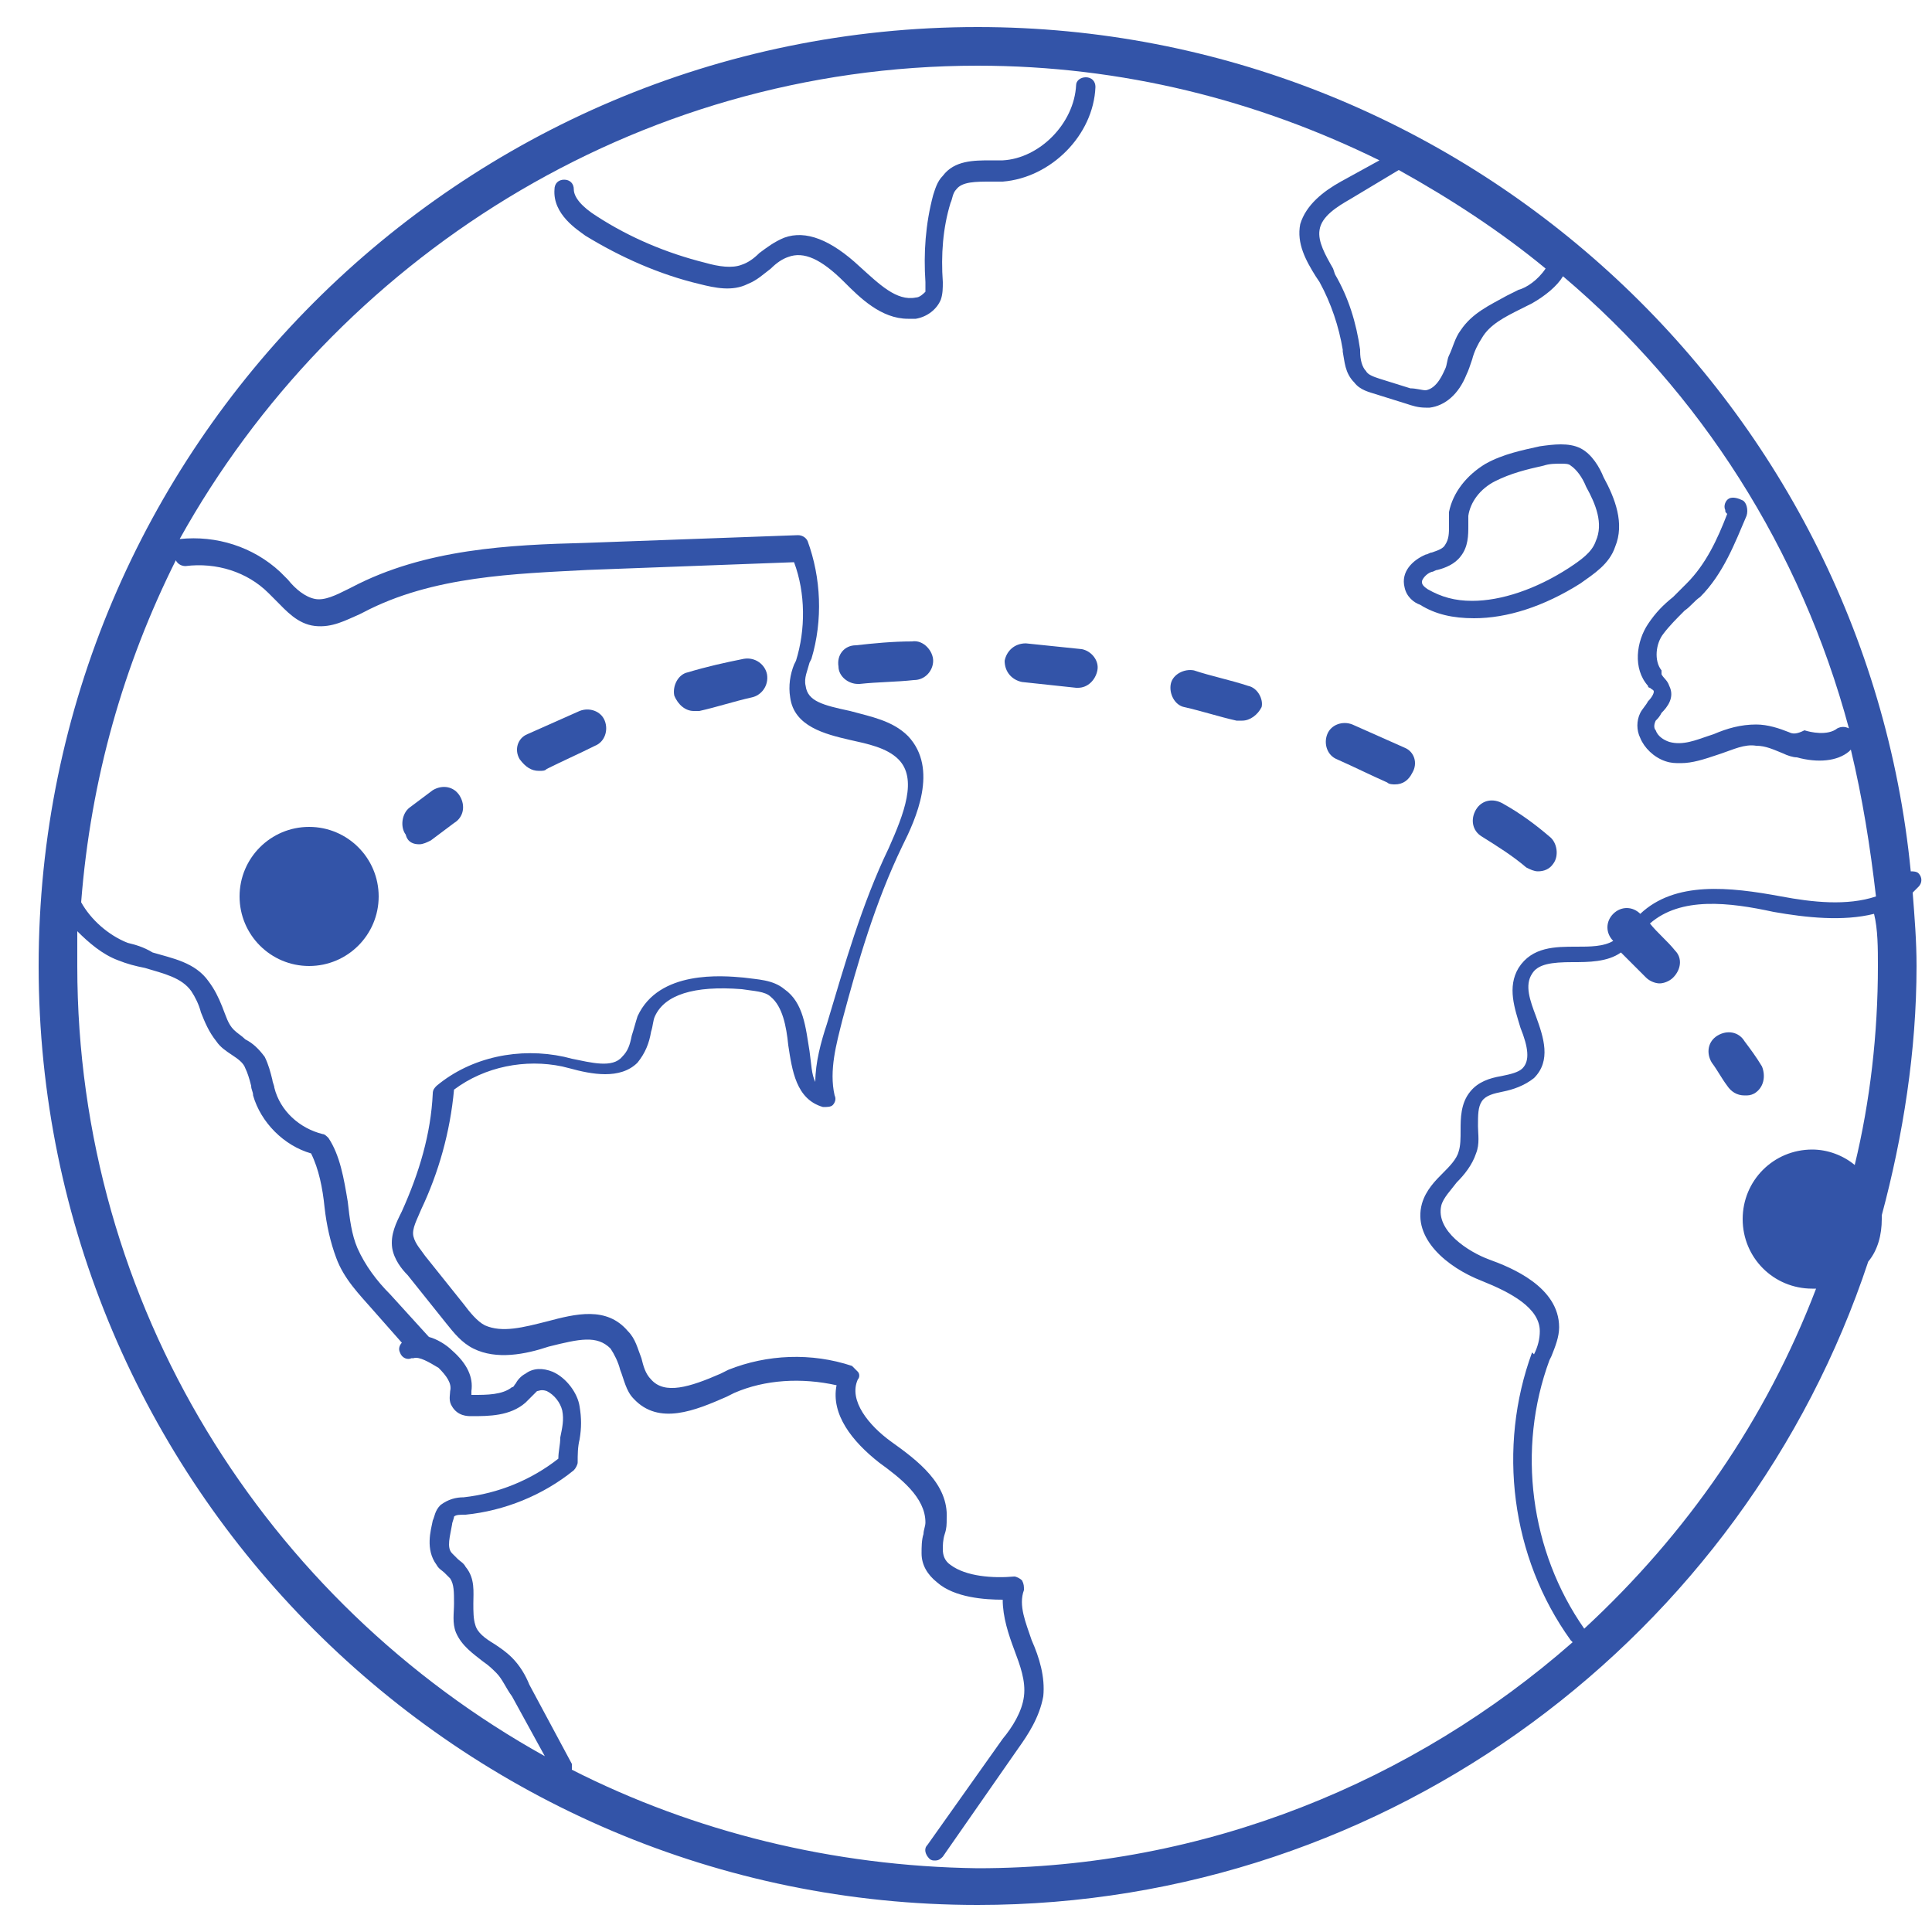 <?xml version="1.0" encoding="utf-8"?>
<!-- Generator: Adobe Illustrator 18.1.1, SVG Export Plug-In . SVG Version: 6.00 Build 0)  -->
<svg version="1.2" baseProfile="tiny" id="Layer_1" xmlns="http://www.w3.org/2000/svg" xmlns:xlink="http://www.w3.org/1999/xlink"
	 x="0px" y="0px" viewBox="0 0 100 100" xml:space="preserve">
<g>
	<path fill="#3354A8" d="M99.3,45.2c-0.1-0.1-0.3-0.1-0.4-0.1C96.5,20.6,75.7,1.4,50.6,1.4C23.8,1.4,2,23.2,2,50
		c0,26.8,21.8,48.6,48.6,48.6c21.4,0,39.7-14,46.1-33.3c0.5-0.6,0.7-1.4,0.7-2.2c0-0.1,0-0.1,0-0.2c1.1-4.1,1.8-8.5,1.8-12.9
		c0-1.3-0.1-2.5-0.2-3.8c0.1-0.1,0.2-0.2,0.3-0.3C99.5,45.7,99.5,45.4,99.3,45.2z M80,13.9c-0.4,0.6-1,1-1.4,1.1
		c-0.2,0.1-0.4,0.2-0.6,0.3c-0.9,0.5-1.8,0.9-2.4,1.8c-0.3,0.4-0.4,0.9-0.6,1.3c-0.1,0.2-0.1,0.5-0.2,0.7c-0.1,0.2-0.4,1-1,1.1
		c-0.2,0-0.5-0.1-0.8-0.1l-1.6-0.5c-0.3-0.1-0.6-0.2-0.7-0.4c-0.2-0.2-0.3-0.6-0.3-1l0-0.1c-0.2-1.4-0.6-2.7-1.3-3.9L69,13.9
		c-0.4-0.7-0.8-1.4-0.7-2c0.1-0.7,0.9-1.2,1.6-1.6l2.5-1.5C75.1,10.3,77.7,12,80,13.9z M4,50c0-0.6,0-1.2,0-1.8
		c0.6,0.6,1.3,1.2,2.1,1.5c0.5,0.2,0.9,0.3,1.4,0.4c1,0.3,1.9,0.5,2.4,1.2c0.2,0.3,0.4,0.7,0.5,1.1c0.2,0.5,0.4,1,0.8,1.5
		c0.2,0.3,0.5,0.5,0.8,0.7c0.3,0.2,0.6,0.4,0.7,0.7c0.1,0.2,0.2,0.5,0.3,0.9c0,0.2,0.1,0.3,0.1,0.5c0.4,1.4,1.6,2.6,3,3
		c0.4,0.8,0.6,1.8,0.7,2.8c0.1,0.9,0.3,1.8,0.6,2.6c0.4,1.1,1.2,1.9,1.9,2.7l1.5,1.7c-0.1,0.1-0.2,0.3-0.1,0.5
		c0.1,0.3,0.4,0.4,0.6,0.3l0.1,0c0.3-0.1,0.8,0.2,1.3,0.5c0.4,0.4,0.7,0.8,0.6,1.2c0,0.2-0.1,0.5,0.1,0.8c0.3,0.5,0.8,0.5,1,0.5
		c0.9,0,2,0,2.8-0.7c0.1-0.1,0.2-0.2,0.3-0.3c0.1-0.1,0.2-0.2,0.3-0.3c0.1,0,0.2-0.1,0.5,0c0.4,0.2,0.7,0.6,0.8,1
		c0.1,0.5,0,0.9-0.1,1.4c0,0.4-0.1,0.7-0.1,1.1c-1.4,1.1-3.1,1.8-4.9,2c-0.4,0-0.8,0.1-1.2,0.4c-0.3,0.3-0.3,0.6-0.4,0.8
		c-0.1,0.5-0.4,1.5,0.2,2.3c0.1,0.2,0.3,0.3,0.4,0.4c0.1,0.1,0.2,0.2,0.3,0.3c0.2,0.3,0.2,0.7,0.2,1.3c0,0.5-0.1,1,0.1,1.5
		c0.3,0.7,0.9,1.1,1.4,1.5c0.3,0.2,0.5,0.4,0.7,0.6c0.3,0.3,0.5,0.8,0.8,1.2l1.7,3.1C13.8,82.9,4,67.6,4,50z M29.6,91.6
		c0-0.1,0-0.2,0-0.3l-2.2-4.1c-0.2-0.5-0.5-1-0.9-1.4c-0.3-0.3-0.6-0.5-0.9-0.7c-0.5-0.3-0.9-0.6-1-1c-0.1-0.3-0.1-0.7-0.1-1.1
		c0-0.6,0.1-1.3-0.4-1.9c-0.1-0.2-0.3-0.3-0.4-0.4c-0.1-0.1-0.2-0.2-0.3-0.3c-0.3-0.3-0.1-0.9,0-1.5c0-0.1,0.1-0.3,0.1-0.4
		c0.1-0.1,0.3-0.1,0.6-0.1c2-0.2,4-1,5.6-2.3c0.1-0.1,0.2-0.3,0.2-0.4c0-0.4,0-0.8,0.1-1.2c0.1-0.6,0.1-1.1,0-1.7
		c-0.1-0.7-0.7-1.5-1.4-1.8c-0.5-0.2-1-0.2-1.4,0.1c-0.2,0.1-0.4,0.3-0.5,0.5c-0.1,0.1-0.1,0.2-0.2,0.2c-0.5,0.4-1.3,0.4-2,0.4
		c-0.1,0-0.1,0-0.1,0c0,0,0-0.1,0-0.2c0.1-0.7-0.2-1.4-1-2.1c-0.3-0.3-0.8-0.6-1.2-0.7c0,0,0,0,0,0l-2-2.2c-0.7-0.7-1.3-1.5-1.7-2.4
		c-0.3-0.7-0.4-1.5-0.5-2.4c-0.2-1.2-0.4-2.4-1-3.3c-0.1-0.1-0.2-0.2-0.3-0.2c-1.2-0.3-2.2-1.2-2.5-2.4c0-0.1-0.1-0.3-0.1-0.4
		c-0.1-0.4-0.2-0.8-0.4-1.2c-0.3-0.4-0.6-0.7-1-0.9c-0.2-0.2-0.4-0.3-0.6-0.5c-0.3-0.3-0.4-0.7-0.6-1.2c-0.2-0.5-0.4-0.9-0.7-1.3
		c-0.7-1-1.9-1.2-2.9-1.5C7.4,49,7,48.9,6.6,48.8c-1-0.4-1.9-1.2-2.4-2.1c0.5-6.4,2.2-12.3,4.9-17.7c0.1,0.2,0.3,0.3,0.5,0.3
		c1.6-0.2,3.2,0.3,4.3,1.4c0.1,0.1,0.3,0.3,0.4,0.4c0.5,0.5,1.1,1.2,2,1.3c0.9,0.1,1.6-0.3,2.3-0.6l0.2-0.1c3.6-1.9,7.9-2,11.6-2.2
		l10.7-0.4c0.6,1.6,0.6,3.5,0.1,5.1l-0.1,0.2c-0.2,0.5-0.3,1.1-0.2,1.7c0.2,1.5,1.8,1.9,3.1,2.2c0.9,0.2,1.9,0.4,2.5,1
		c1,1,0.3,2.8-0.5,4.6c-1.4,2.9-2.3,6.1-3.2,9.1c-0.3,0.9-0.6,2-0.6,3c-0.2-0.4-0.2-0.9-0.3-1.6c-0.2-1.2-0.3-2.5-1.3-3.2
		c-0.6-0.5-1.4-0.5-2.1-0.6c-1.1-0.1-4.4-0.4-5.5,2c-0.1,0.3-0.2,0.7-0.3,1c-0.1,0.5-0.2,0.8-0.5,1.1c-0.5,0.6-1.6,0.3-2.6,0.1
		l-0.4-0.1c-2.3-0.5-4.8,0-6.6,1.5c-0.1,0.1-0.2,0.2-0.2,0.4c-0.1,2.1-0.7,4.1-1.6,6.1c-0.3,0.6-0.6,1.2-0.5,1.9
		c0.1,0.6,0.5,1.1,0.8,1.4l2,2.5c0.4,0.5,0.8,1,1.4,1.3c1.2,0.6,2.7,0.3,3.9-0.1c1.6-0.4,2.5-0.6,3.2,0.1c0.2,0.3,0.4,0.7,0.5,1.1
		c0.2,0.5,0.3,1.1,0.7,1.5c1.3,1.4,3.2,0.6,4.8-0.1l0.4-0.2c1.6-0.7,3.5-0.8,5.3-0.4c-0.3,1.5,0.8,2.9,2.2,4
		c1.1,0.8,2.4,1.8,2.4,3.1c0,0.2-0.1,0.4-0.1,0.6c-0.1,0.3-0.1,0.7-0.1,1c0,0.6,0.3,1.1,0.8,1.5c0.9,0.8,2.5,0.9,3.4,0.9
		c0,0.9,0.3,1.8,0.6,2.6c0.3,0.8,0.6,1.6,0.5,2.4c-0.1,0.8-0.6,1.6-1.1,2.2L48,95.5c-0.2,0.2-0.1,0.5,0.1,0.7
		c0.1,0.1,0.2,0.1,0.3,0.1c0.2,0,0.3-0.1,0.4-0.2l3.9-5.6c0.5-0.7,1.1-1.6,1.3-2.7c0.1-1-0.2-2-0.6-2.9c-0.3-0.9-0.7-1.8-0.4-2.6
		c0-0.2,0-0.3-0.1-0.5c-0.1-0.1-0.3-0.2-0.4-0.2c-1.1,0.1-2.5,0-3.3-0.6c-0.3-0.2-0.4-0.5-0.4-0.8c0-0.2,0-0.5,0.1-0.8
		c0.1-0.3,0.1-0.5,0.1-0.8c0.1-1.8-1.5-3-2.9-4c-1.1-0.8-2.2-2.1-1.7-3.2c0.1-0.1,0.1-0.3,0-0.4s-0.2-0.2-0.3-0.3
		c-2.1-0.7-4.4-0.6-6.4,0.2l-0.4,0.2c-1.6,0.7-2.9,1.1-3.6,0.3c-0.3-0.3-0.4-0.7-0.5-1.1c-0.2-0.5-0.3-1-0.7-1.4
		c-1.1-1.3-2.7-0.9-4.2-0.5c-1.2,0.3-2.3,0.6-3.2,0.2c-0.4-0.2-0.8-0.7-1.1-1.1l-2-2.5c-0.2-0.3-0.5-0.6-0.6-1
		c-0.1-0.4,0.2-0.9,0.4-1.4c0.9-1.9,1.5-4,1.7-6.2c1.6-1.2,3.7-1.6,5.6-1.2l0.4,0.1c1.1,0.3,2.6,0.6,3.5-0.3c0.4-0.5,0.6-1,0.7-1.6
		c0.1-0.3,0.1-0.6,0.2-0.8c0.5-1.1,2-1.6,4.5-1.4c0.6,0.1,1.2,0.1,1.5,0.4c0.6,0.5,0.8,1.5,0.9,2.5c0.2,1.3,0.4,2.8,1.8,3.2
		c0.2,0,0.4,0,0.5-0.1c0.1-0.1,0.2-0.3,0.1-0.5c-0.3-1.3,0.1-2.7,0.4-3.9c0.8-3,1.7-6.1,3.1-9c0.7-1.4,1.9-4,0.3-5.7
		c-0.8-0.8-1.9-1-3-1.3c-1.4-0.3-2.2-0.5-2.3-1.3c-0.1-0.4,0.1-0.8,0.2-1.2l0.1-0.2c0.6-2,0.5-4.2-0.2-6.1c-0.1-0.2-0.3-0.3-0.5-0.3
		l-11,0.4c-3.9,0.1-8.3,0.3-12.1,2.3l-0.2,0.1c-0.6,0.3-1.2,0.6-1.7,0.5c-0.5-0.1-1-0.5-1.4-1c-0.1-0.1-0.3-0.3-0.4-0.4
		c-1.4-1.3-3.3-1.9-5.2-1.7C17.3,13.5,32.8,3.4,50.6,3.4c7.5,0,14.5,1.8,20.8,4.9l-2,1.1c-0.9,0.5-1.8,1.2-2.1,2.2
		c-0.2,1,0.3,1.9,0.8,2.7l0.2,0.3c0.6,1.1,1,2.3,1.2,3.5l0,0.1c0.1,0.5,0.1,1.1,0.6,1.6c0.3,0.4,0.8,0.5,1.1,0.6l1.6,0.5
		c0.3,0.1,0.6,0.2,1,0.2c0.1,0,0.1,0,0.2,0c0.8-0.1,1.5-0.7,1.9-1.7c0.1-0.2,0.2-0.5,0.3-0.8c0.1-0.4,0.3-0.8,0.5-1.1
		c0.4-0.7,1.2-1.1,2-1.5c0.2-0.1,0.4-0.2,0.6-0.3c0.7-0.4,1.3-0.9,1.6-1.4c7.1,6,12.3,14.1,14.8,23.4c-0.2-0.1-0.4-0.1-0.6,0
		c-0.5,0.4-1.4,0.2-1.7,0.1C93,38,92.8,38,92.6,37.9c-0.5-0.2-1.1-0.4-1.7-0.4c-0.8,0-1.5,0.2-2.2,0.5l-0.3,0.1
		c-0.6,0.2-1.3,0.5-2,0.3c-0.3-0.1-0.6-0.3-0.7-0.6c-0.1-0.1-0.1-0.3,0-0.5c0.1-0.1,0.2-0.2,0.3-0.4c0.3-0.3,0.7-0.8,0.4-1.4
		c-0.1-0.3-0.3-0.4-0.4-0.6L86,34.7c-0.4-0.5-0.3-1.4,0.1-1.9c0.3-0.4,0.7-0.8,1.1-1.2c0.3-0.2,0.5-0.5,0.8-0.7
		c1.2-1.2,1.8-2.8,2.4-4.2c0.1-0.3,0-0.7-0.2-0.8c-0.2-0.1-0.5-0.2-0.7-0.1c-0.2,0.1-0.3,0.4-0.2,0.6c0,0.1,0,0.1,0.1,0.2
		c-0.5,1.3-1.1,2.6-2.1,3.6c-0.2,0.2-0.5,0.5-0.7,0.7c-0.5,0.4-0.9,0.8-1.3,1.4c-0.6,0.9-0.8,2.3,0,3.2c0,0.1,0.1,0.1,0.1,0.1
		c0.1,0.1,0.2,0.1,0.2,0.2c0,0.1-0.1,0.3-0.3,0.5c-0.1,0.2-0.3,0.4-0.4,0.6c-0.2,0.4-0.2,0.9,0,1.3c0.2,0.5,0.7,1,1.3,1.2
		c0.3,0.1,0.5,0.1,0.8,0.1c0.6,0,1.2-0.2,1.8-0.4l0.3-0.1c0.6-0.2,1.2-0.5,1.8-0.4c0.5,0,0.9,0.2,1.4,0.4c0.2,0.1,0.5,0.2,0.7,0.2
		c1.1,0.3,2.1,0.2,2.7-0.3c0,0,0.1-0.1,0.1-0.1c0.6,2.5,1,5,1.3,7.6c-1.5,0.5-3.3,0.3-4.9,0c-2.7-0.5-5.5-0.8-7.3,0.9c0,0,0,0,0,0
		c-0.4-0.4-1-0.4-1.4,0c-0.4,0.4-0.4,1,0,1.4c-0.5,0.3-1.2,0.3-1.9,0.3c-1.1,0-2.3,0-3,1.1c-0.6,1-0.2,2.1,0.1,3.1
		c0.4,1,0.5,1.7,0.1,2.1c-0.2,0.2-0.6,0.3-1.1,0.4c-0.6,0.1-1.2,0.3-1.6,0.8c-0.5,0.6-0.5,1.4-0.5,2c0,0.4,0,0.8-0.1,1.1
		c-0.1,0.4-0.5,0.8-0.8,1.1c-0.4,0.4-0.9,0.9-1.1,1.6c-0.5,1.8,1.3,3.3,3.1,4c1.5,0.6,3,1.4,3,2.6c0,0.4-0.1,0.8-0.3,1.2L79.3,70
		c-1.8,4.9-1.1,10.6,2,14.9c0,0,0.1,0.1,0.1,0.1c-8.2,7.2-19,11.7-30.8,11.7C43.1,96.6,35.9,94.8,29.6,91.6z M97.2,50
		c0,3.5-0.4,7-1.2,10.3c-0.6-0.5-1.4-0.8-2.2-0.8c-2,0-3.6,1.6-3.6,3.6s1.6,3.6,3.6,3.6c0.1,0,0.2,0,0.2,0
		c-2.6,6.8-6.7,12.7-12,17.6c0,0,0,0,0,0c-2.8-4-3.5-9.3-1.8-13.9l0.1-0.2c0.2-0.5,0.4-1,0.4-1.5c0-2.1-2.5-3.1-3.6-3.5
		c-1.1-0.4-2.8-1.5-2.5-2.8c0.1-0.4,0.5-0.8,0.8-1.2c0.4-0.4,0.8-0.9,1-1.5c0.2-0.5,0.1-1,0.1-1.4c0-0.6,0-1,0.2-1.3
		c0.2-0.3,0.6-0.4,1.1-0.5c0.5-0.1,1.1-0.3,1.6-0.7c0.9-0.9,0.5-2.1,0.1-3.2c-0.3-0.8-0.6-1.6-0.2-2.2c0.3-0.5,1-0.6,2.1-0.6
		c0.8,0,1.8,0,2.5-0.5c0,0,0,0,0,0c0.4,0.4,0.9,0.9,1.3,1.3c0.2,0.2,0.5,0.3,0.7,0.3c0.2,0,0.5-0.1,0.7-0.3c0.4-0.4,0.5-1,0.1-1.4
		c-0.4-0.5-0.9-0.9-1.3-1.4c1.6-1.4,4.1-1.1,6.4-0.6c1.7,0.3,3.6,0.5,5.2,0.1C97.2,48.1,97.2,49.1,97.2,50z"/>
	<path fill="#3354A8" d="M76.3,32c1.7,0,3.6-0.6,5.5-1.8c0.7-0.5,1.5-1,1.8-1.9c0.5-1.2,0-2.5-0.6-3.6c-0.2-0.5-0.6-1.2-1.2-1.5
		c-0.6-0.3-1.4-0.2-2.1-0.1c-0.9,0.2-1.9,0.4-2.8,0.9c-1,0.6-1.7,1.5-1.9,2.5c0,0.2,0,0.4,0,0.7c0,0.4,0,0.7-0.2,1
		c-0.1,0.2-0.4,0.3-0.7,0.4c-0.1,0-0.2,0.1-0.3,0.1c-0.7,0.3-1.3,0.9-1.1,1.7c0.1,0.5,0.5,0.8,0.8,0.9C74.3,31.8,75.2,32,76.3,32
		C76.3,32,76.3,32,76.3,32z M73.6,30.1c0-0.1,0.2-0.4,0.5-0.5c0.1,0,0.2-0.1,0.3-0.1c0.4-0.1,0.9-0.3,1.2-0.7
		c0.4-0.5,0.4-1.1,0.4-1.6c0-0.2,0-0.4,0-0.5c0.1-0.7,0.6-1.4,1.4-1.8c0.8-0.4,1.6-0.6,2.5-0.8c0.3-0.1,0.6-0.1,0.9-0.1
		c0.2,0,0.4,0,0.5,0.1c0.3,0.2,0.6,0.6,0.8,1.1c0.5,0.9,0.9,1.9,0.5,2.8c-0.2,0.6-0.8,1-1.4,1.4c-1.7,1.1-3.5,1.7-5,1.7h0
		c-0.9,0-1.6-0.2-2.3-0.6C73.6,30.3,73.6,30.2,73.6,30.1z"/>
	<path fill="#3354A8" d="M56.7,4.5c0-0.3-0.2-0.5-0.5-0.5c0,0,0,0,0,0c-0.3,0-0.5,0.2-0.5,0.4c-0.1,2-1.9,3.8-3.8,3.9
		c-0.2,0-0.4,0-0.6,0c-0.9,0-1.9,0-2.5,0.8c-0.3,0.3-0.4,0.7-0.5,1c-0.4,1.5-0.5,3-0.4,4.5c0,0.2,0,0.3,0,0.5
		c-0.1,0.1-0.3,0.3-0.5,0.3c-1,0.2-1.9-0.7-2.9-1.6c-1.5-1.4-2.8-1.9-3.9-1.5c-0.5,0.2-0.9,0.5-1.3,0.8c-0.3,0.3-0.6,0.5-0.9,0.6
		c-0.5,0.2-1.2,0.1-1.9-0.1c-2-0.5-3.9-1.3-5.6-2.4c-0.8-0.5-1.2-1-1.2-1.4c0-0.3-0.2-0.5-0.5-0.5c-0.3,0-0.5,0.2-0.5,0.5
		c-0.1,1.3,1.2,2.1,1.6,2.4c1.8,1.1,3.8,2,5.9,2.5c0.8,0.2,1.7,0.4,2.5,0c0.5-0.2,0.8-0.5,1.2-0.8c0.3-0.3,0.6-0.5,0.9-0.6
		c0.8-0.3,1.7,0.1,2.9,1.3c0.8,0.8,1.9,1.9,3.3,1.9c0.1,0,0.3,0,0.4,0c0.6-0.1,1.1-0.5,1.3-1c0.1-0.3,0.1-0.6,0.1-0.9
		c-0.1-1.4,0-2.8,0.4-4.1c0.1-0.2,0.1-0.5,0.3-0.7c0.3-0.4,1-0.4,1.8-0.4c0.2,0,0.4,0,0.6,0C54.4,9.2,56.6,7,56.7,4.5z"/>
	<circle fill="#3354A8" cx="16" cy="46.4" r="3.6"/>
	<path fill="#3354A8" d="M90.3,53.9c-0.3-0.5-0.9-0.6-1.4-0.3c-0.5,0.3-0.6,0.9-0.3,1.4c0.3,0.4,0.5,0.8,0.8,1.2
		c0.2,0.3,0.5,0.5,0.9,0.5c0.2,0,0.3,0,0.5-0.1c0.5-0.3,0.6-0.9,0.4-1.4C90.9,54.7,90.6,54.3,90.3,53.9z"/>
	<path fill="#3354A8" d="M27.9,39.9c0.2,0,0.3,0,0.4-0.1c0.8-0.4,1.7-0.8,2.5-1.2c0.5-0.2,0.7-0.8,0.5-1.3c-0.2-0.5-0.8-0.7-1.3-0.5
		c-0.9,0.4-1.8,0.8-2.7,1.2c-0.5,0.2-0.7,0.8-0.4,1.3C27.2,39.7,27.5,39.9,27.9,39.9z"/>
	<path fill="#3354A8" d="M35.9,36.8c0.1,0,0.2,0,0.3,0c0.9-0.2,1.8-0.5,2.7-0.7c0.5-0.1,0.9-0.6,0.8-1.2c-0.1-0.5-0.6-0.9-1.2-0.8
		c-1,0.2-1.9,0.4-2.9,0.7c-0.5,0.1-0.8,0.7-0.7,1.2C35.1,36.5,35.5,36.8,35.9,36.8z"/>
	<path fill="#3354A8" d="M64.6,35.5c-0.9-0.3-1.9-0.5-2.8-0.8c-0.5-0.1-1.1,0.2-1.2,0.7c-0.1,0.5,0.2,1.1,0.7,1.2
		c0.9,0.2,1.8,0.5,2.7,0.7c0.1,0,0.2,0,0.3,0c0.4,0,0.8-0.3,1-0.7C65.4,36.2,65.1,35.6,64.6,35.5z"/>
	<path fill="#3354A8" d="M47.2,33.2c-1,0-2,0.1-2.9,0.2c-0.6,0-1,0.5-0.9,1.1c0,0.5,0.5,0.9,1,0.9c0,0,0.1,0,0.1,0
		c0.9-0.1,1.9-0.1,2.8-0.2c0.6,0,1-0.5,1-1S47.8,33.1,47.2,33.2z"/>
	<path fill="#3354A8" d="M72.7,38.7c-0.9-0.4-1.8-0.8-2.7-1.2c-0.5-0.2-1.1,0-1.3,0.5c-0.2,0.5,0,1.1,0.5,1.3
		c0.9,0.4,1.7,0.8,2.6,1.2c0.1,0.1,0.3,0.1,0.4,0.1c0.4,0,0.7-0.2,0.9-0.6C73.4,39.5,73.2,38.9,72.7,38.7z"/>
	<path fill="#3354A8" d="M77.8,41.6c-0.5-0.3-1.1-0.2-1.4,0.3c-0.3,0.5-0.2,1.1,0.3,1.4c0.8,0.5,1.6,1,2.3,1.6
		c0.2,0.1,0.4,0.2,0.6,0.2c0.3,0,0.6-0.1,0.8-0.4c0.3-0.4,0.2-1.1-0.2-1.4C79.5,42.7,78.7,42.1,77.8,41.6z"/>
	<path fill="#3354A8" d="M56,33.6c-1-0.1-1.9-0.2-2.9-0.3c-0.6,0-1,0.4-1.1,0.9c0,0.6,0.4,1,0.9,1.1c0.9,0.1,1.9,0.2,2.8,0.3
		c0,0,0.1,0,0.1,0c0.5,0,0.9-0.4,1-0.9C56.9,34.2,56.5,33.7,56,33.6z"/>
	<path fill="#3354A8" d="M21.7,43.7c0.2,0,0.4-0.1,0.6-0.2c0.4-0.3,0.8-0.6,1.2-0.9c0.5-0.3,0.6-0.9,0.3-1.4
		c-0.3-0.5-0.9-0.6-1.4-0.3c-0.4,0.3-0.8,0.6-1.2,0.9c-0.4,0.3-0.5,1-0.2,1.4C21.1,43.6,21.4,43.7,21.7,43.7z"/>
</g>
</svg>
